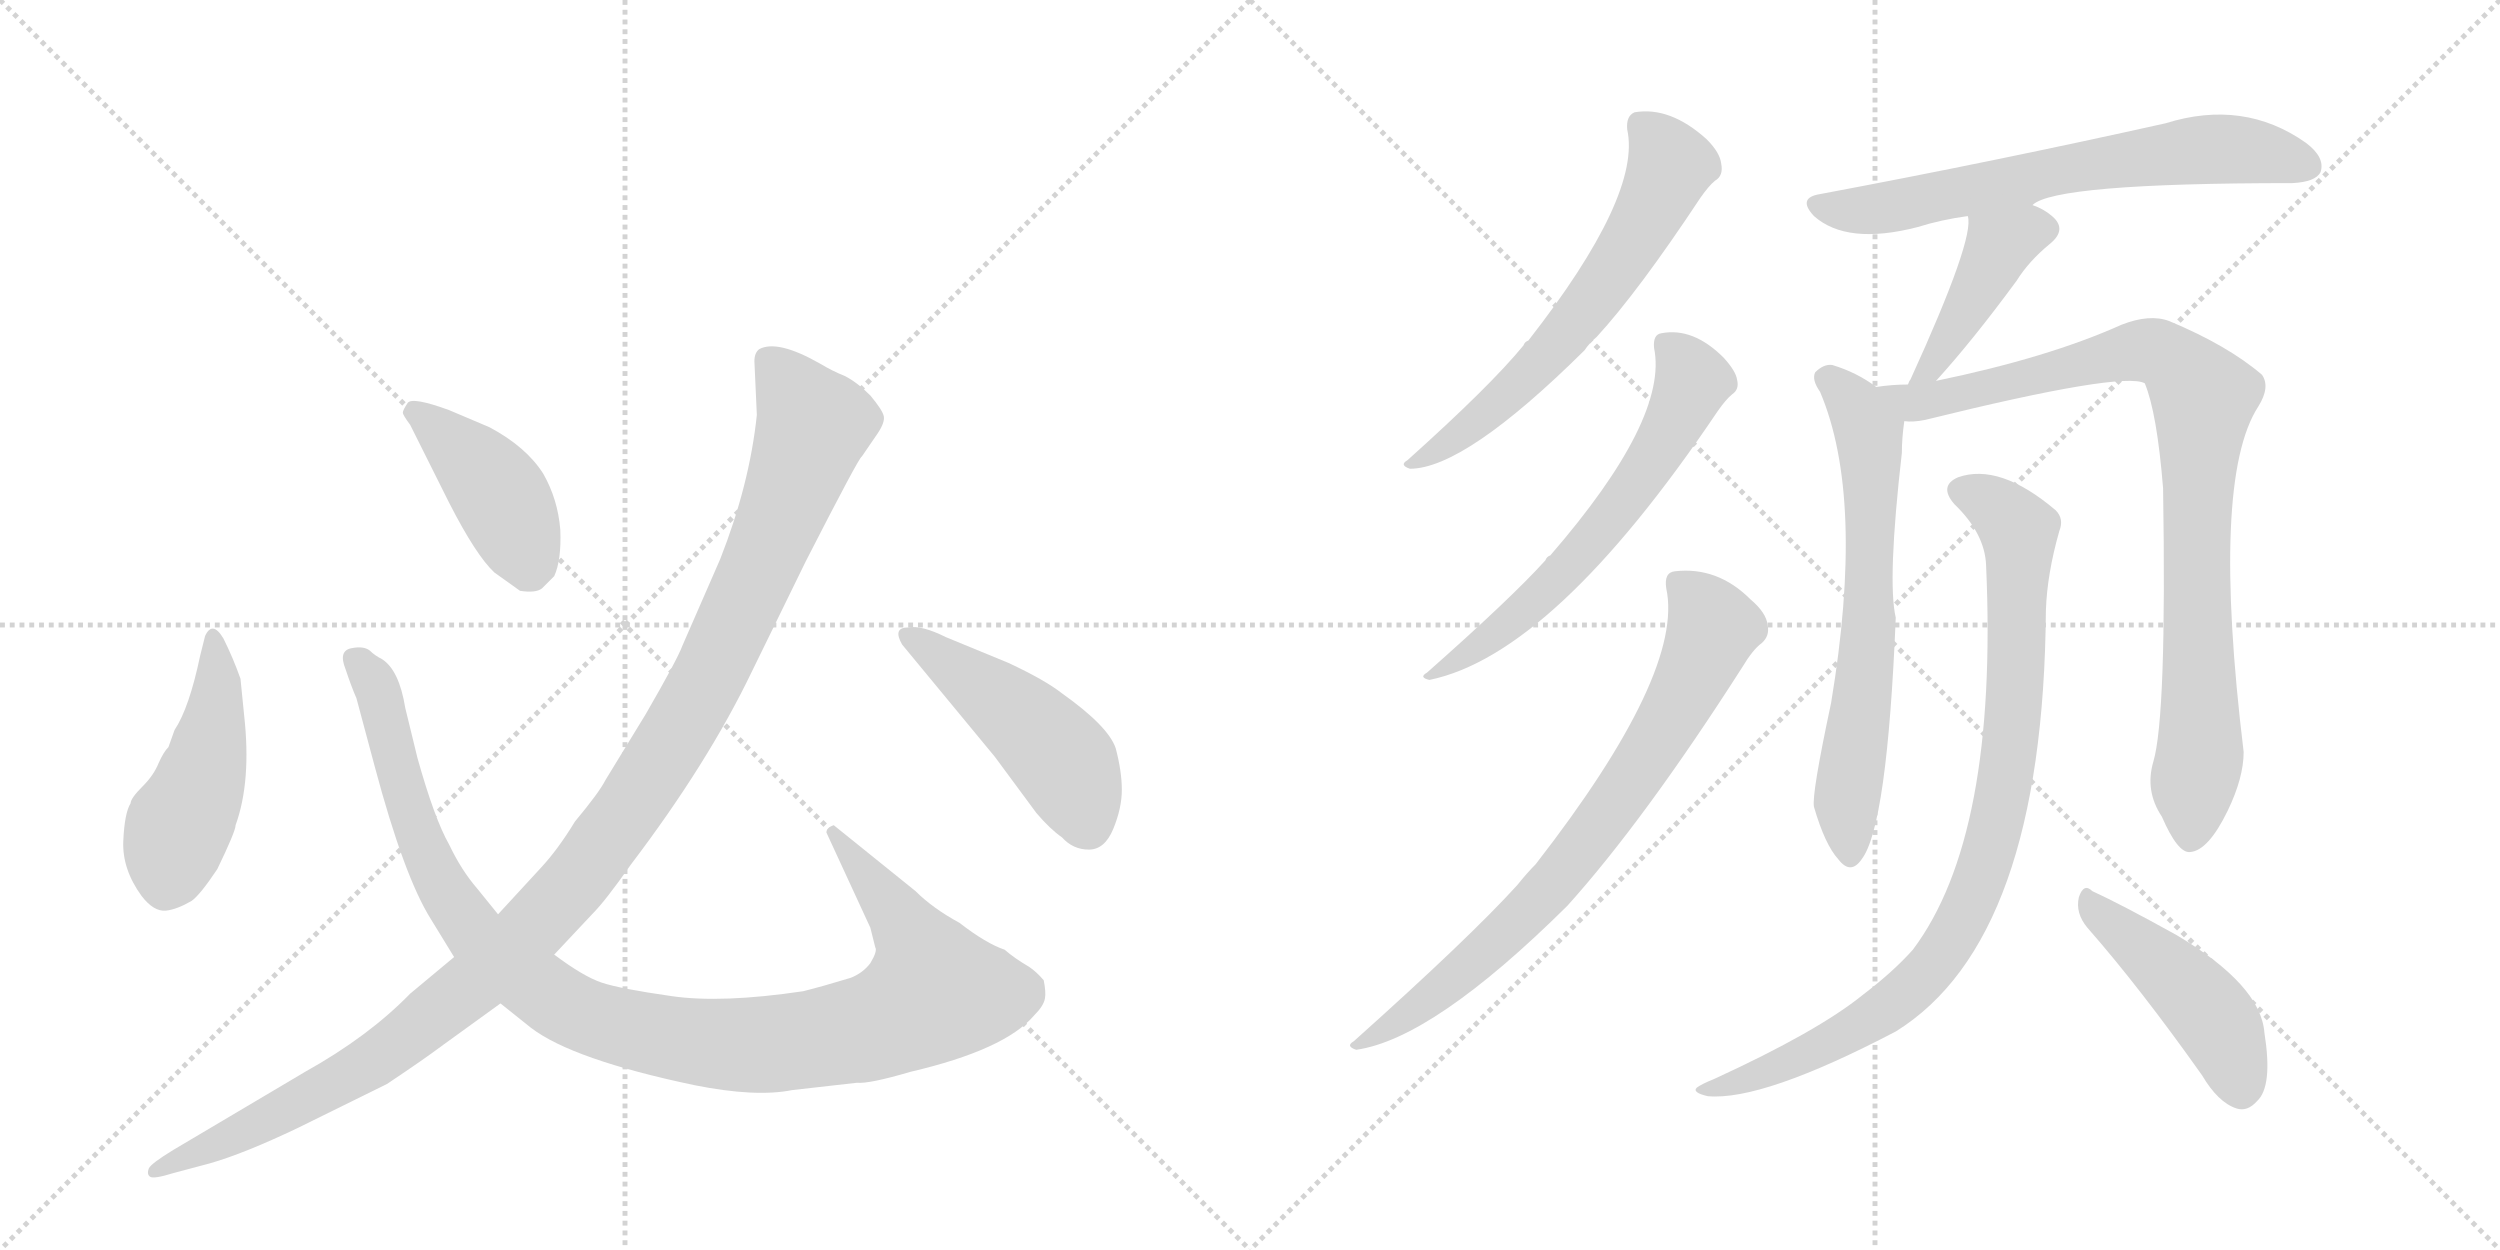 <svg version="1.1" viewBox="0 0 2048 1024" xmlns="http://www.w3.org/2000/svg">
  <g stroke="lightgray" stroke-dasharray="1,1" stroke-width="1" transform="scale(4, 4)">
    <line x1="0" y1="0" x2="256" y2="256"></line>
    <line x1="256" y1="0" x2="0" y2="256"></line>
    <line x1="128" y1="0" x2="128" y2="256"></line>
    <line x1="0" y1="128" x2="256" y2="128"></line>
    <line x1="256" y1="0" x2="512" y2="256"></line>
    <line x1="512" y1="0" x2="256" y2="256"></line>
    <line x1="384" y1="0" x2="384" y2="256"></line>
    <line x1="256" y1="128" x2="512" y2="128"></line>
  </g>
<g transform="scale(1, -1) translate(0, -850)">
   <style type="text/css">
    @keyframes keyframes0 {
      from {
       stroke: black;
       stroke-dashoffset: 461;
       stroke-width: 128;
       }
       60% {
       animation-timing-function: step-end;
       stroke: black;
       stroke-dashoffset: 0;
       stroke-width: 128;
       }
       to {
       stroke: black;
       stroke-width: 1024;
       }
       }
       #make-me-a-hanzi-animation-0 {
         animation: keyframes0 0.625s both;
         animation-delay: 0s;
         animation-timing-function: linear;
       }
    @keyframes keyframes1 {
      from {
       stroke: black;
       stroke-dashoffset: 1069;
       stroke-width: 128;
       }
       78% {
       animation-timing-function: step-end;
       stroke: black;
       stroke-dashoffset: 0;
       stroke-width: 128;
       }
       to {
       stroke: black;
       stroke-width: 1024;
       }
       }
       #make-me-a-hanzi-animation-1 {
         animation: keyframes1 1.12s both;
         animation-delay: 0.625s;
         animation-timing-function: linear;
       }
    @keyframes keyframes2 {
      from {
       stroke: black;
       stroke-dashoffset: 417;
       stroke-width: 128;
       }
       58% {
       animation-timing-function: step-end;
       stroke: black;
       stroke-dashoffset: 0;
       stroke-width: 128;
       }
       to {
       stroke: black;
       stroke-width: 1024;
       }
       }
       #make-me-a-hanzi-animation-2 {
         animation: keyframes2 0.589s both;
         animation-delay: 1.745s;
         animation-timing-function: linear;
       }
    @keyframes keyframes3 {
      from {
       stroke: black;
       stroke-dashoffset: 1168;
       stroke-width: 128;
       }
       79% {
       animation-timing-function: step-end;
       stroke: black;
       stroke-dashoffset: 0;
       stroke-width: 128;
       }
       to {
       stroke: black;
       stroke-width: 1024;
       }
       }
       #make-me-a-hanzi-animation-3 {
         animation: keyframes3 1.201s both;
         animation-delay: 2.334s;
         animation-timing-function: linear;
       }
    @keyframes keyframes4 {
      from {
       stroke: black;
       stroke-dashoffset: 469;
       stroke-width: 128;
       }
       60% {
       animation-timing-function: step-end;
       stroke: black;
       stroke-dashoffset: 0;
       stroke-width: 128;
       }
       to {
       stroke: black;
       stroke-width: 1024;
       }
       }
       #make-me-a-hanzi-animation-4 {
         animation: keyframes4 0.632s both;
         animation-delay: 3.535s;
         animation-timing-function: linear;
       }
    @keyframes keyframes5 {
      from {
       stroke: black;
       stroke-dashoffset: 620;
       stroke-width: 128;
       }
       67% {
       animation-timing-function: step-end;
       stroke: black;
       stroke-dashoffset: 0;
       stroke-width: 128;
       }
       to {
       stroke: black;
       stroke-width: 1024;
       }
       }
       #make-me-a-hanzi-animation-5 {
         animation: keyframes5 0.755s both;
         animation-delay: 4.167s;
         animation-timing-function: linear;
       }
    @keyframes keyframes6 {
      from {
       stroke: black;
       stroke-dashoffset: 618;
       stroke-width: 128;
       }
       67% {
       animation-timing-function: step-end;
       stroke: black;
       stroke-dashoffset: 0;
       stroke-width: 128;
       }
       to {
       stroke: black;
       stroke-width: 1024;
       }
       }
       #make-me-a-hanzi-animation-6 {
         animation: keyframes6 0.753s both;
         animation-delay: 4.921s;
         animation-timing-function: linear;
       }
    @keyframes keyframes7 {
      from {
       stroke: black;
       stroke-dashoffset: 755;
       stroke-width: 128;
       }
       71% {
       animation-timing-function: step-end;
       stroke: black;
       stroke-dashoffset: 0;
       stroke-width: 128;
       }
       to {
       stroke: black;
       stroke-width: 1024;
       }
       }
       #make-me-a-hanzi-animation-7 {
         animation: keyframes7 0.864s both;
         animation-delay: 5.674s;
         animation-timing-function: linear;
       }
    @keyframes keyframes8 {
      from {
       stroke: black;
       stroke-dashoffset: 663;
       stroke-width: 128;
       }
       68% {
       animation-timing-function: step-end;
       stroke: black;
       stroke-dashoffset: 0;
       stroke-width: 128;
       }
       to {
       stroke: black;
       stroke-width: 1024;
       }
       }
       #make-me-a-hanzi-animation-8 {
         animation: keyframes8 0.79s both;
         animation-delay: 6.539s;
         animation-timing-function: linear;
       }
    @keyframes keyframes9 {
      from {
       stroke: black;
       stroke-dashoffset: 415;
       stroke-width: 128;
       }
       57% {
       animation-timing-function: step-end;
       stroke: black;
       stroke-dashoffset: 0;
       stroke-width: 128;
       }
       to {
       stroke: black;
       stroke-width: 1024;
       }
       }
       #make-me-a-hanzi-animation-9 {
         animation: keyframes9 0.588s both;
         animation-delay: 7.328s;
         animation-timing-function: linear;
       }
    @keyframes keyframes10 {
      from {
       stroke: black;
       stroke-dashoffset: 660;
       stroke-width: 128;
       }
       68% {
       animation-timing-function: step-end;
       stroke: black;
       stroke-dashoffset: 0;
       stroke-width: 128;
       }
       to {
       stroke: black;
       stroke-width: 1024;
       }
       }
       #make-me-a-hanzi-animation-10 {
         animation: keyframes10 0.787s both;
         animation-delay: 7.916s;
         animation-timing-function: linear;
       }
    @keyframes keyframes11 {
      from {
       stroke: black;
       stroke-dashoffset: 902;
       stroke-width: 128;
       }
       75% {
       animation-timing-function: step-end;
       stroke: black;
       stroke-dashoffset: 0;
       stroke-width: 128;
       }
       to {
       stroke: black;
       stroke-width: 1024;
       }
       }
       #make-me-a-hanzi-animation-11 {
         animation: keyframes11 0.984s both;
         animation-delay: 8.703s;
         animation-timing-function: linear;
       }
    @keyframes keyframes12 {
      from {
       stroke: black;
       stroke-dashoffset: 897;
       stroke-width: 128;
       }
       74% {
       animation-timing-function: step-end;
       stroke: black;
       stroke-dashoffset: 0;
       stroke-width: 128;
       }
       to {
       stroke: black;
       stroke-width: 1024;
       }
       }
       #make-me-a-hanzi-animation-12 {
         animation: keyframes12 0.98s both;
         animation-delay: 9.687s;
         animation-timing-function: linear;
       }
    @keyframes keyframes13 {
      from {
       stroke: black;
       stroke-dashoffset: 457;
       stroke-width: 128;
       }
       60% {
       animation-timing-function: step-end;
       stroke: black;
       stroke-dashoffset: 0;
       stroke-width: 128;
       }
       to {
       stroke: black;
       stroke-width: 1024;
       }
       }
       #make-me-a-hanzi-animation-13 {
         animation: keyframes13 0.622s both;
         animation-delay: 10.667s;
         animation-timing-function: linear;
       }
</style>
<path d="M 200 264 L 197 294 Q 191 311 183 327 Q 174 342 168 329 L 164 313 Q 155 270 143 252 L 138 238 Q 134 234 130 225 Q 126 215 117 206 Q 107 196 107 192 Q 102 184 101 161 Q 100 138 116 116 Q 126 103 136 104 Q 145 105 157 112 Q 164 117 178 138 Q 193 169 193 174 Q 206 210 200 264 Z" fill="lightgray"></path> 
<path d="M 408 101 L 391 122 Q 378 137 368 158 Q 356 179 342 229 L 332 270 Q 327 301 313 310 Q 307 313 303 317 Q 298 321 288 319 Q 277 317 283 302 Q 288 287 292 278 L 307 222 Q 331 132 353 97 L 372 66 L 410 28 L 435 8 Q 469 -18 569 -39 Q 619 -49 649 -43 L 702 -37 Q 712 -38 746 -28 Q 823 -10 847 18 Q 855 26 856 32 Q 857 37 855 47 Q 849 54 843 58 Q 831 65 823 72 Q 808 77 786 94 Q 764 106 750 120 L 683 174 Q 677 172 677 168 L 713 90 L 717 74 Q 719 71 713 61 Q 707 53 697 49 Q 674 42 658 38 Q 591 28 550 34 Q 508 40 493 45 Q 478 50 454 68 L 408 101 Z" fill="lightgray"></path> 
<path d="M 336 502 L 368 438 Q 390 395 405 381 L 426 366 Q 439 364 444 368 L 454 378 Q 460 391 459 416 Q 457 441 445 462 Q 431 484 401 500 L 368 514 Q 338 525 334 520 Q 330 514 330 512 Q 330 510 336 502 Z" fill="lightgray"></path> 
<path d="M 618 554 L 620 510 Q 614 453 590 392 L 559 321 Q 555 310 529 265 L 496 211 Q 491 201 471 177 Q 457 154 443 139 L 408 101 L 372 66 L 336 36 Q 302 1 250 -28 L 142 -92 Q 124 -103 122 -107 Q 120 -112 123 -114 Q 126 -116 142 -111 L 172 -103 Q 200 -95 244 -74 L 317 -38 Q 347 -18 363 -6 L 410 28 L 454 68 L 485 101 Q 496 112 517 142 Q 580 225 616 300 L 660 390 Q 704 476 706 476 L 719 495 Q 725 504 724 509 Q 723 514 713 526 Q 702 537 692 542 Q 682 546 672 552 Q 637 572 622 564 Q 618 561 618 554 Z" fill="lightgray"></path> 
<path d="M 826 307 L 775 328 Q 755 338 744 336 Q 731 336 739 322 L 815 230 L 849 184 Q 860 171 870 164 Q 879 154 892 154 Q 905 154 912 171 Q 919 188 919 203 Q 919 218 914 237 Q 908 255 870 282 Q 856 293 826 307 Z" fill="lightgray"></path> 
<path d="M 1333 744 Q 1345 690 1252 571 Q 1249 570 1248 567 Q 1221 534 1153 473 Q 1146 469 1155 466 Q 1200 466 1298 563 Q 1302 569 1308 574 Q 1342 611 1393 688 Q 1400 698 1405 702 Q 1412 706 1410 716 Q 1409 725 1398 736 Q 1368 763 1339 758 Q 1332 755 1333 744 Z" fill="lightgray"></path> 
<path d="M 1355 565 Q 1367 507 1270 395 Q 1267 394 1266 391 Q 1238 360 1169 299 Q 1162 295 1171 293 Q 1273 314 1407 513 Q 1414 523 1419 527 Q 1425 531 1423 539 Q 1422 546 1412 557 Q 1387 582 1361 577 Q 1354 576 1355 565 Z" fill="lightgray"></path> 
<path d="M 1365 368 Q 1380 299 1258 142 Q 1251 135 1243 125 Q 1204 82 1109 -3 Q 1102 -7 1111 -10 Q 1174 -1 1284 108 Q 1347 178 1427 303 Q 1436 318 1443 323 Q 1450 329 1448 338 Q 1447 348 1434 359 Q 1407 386 1372 382 Q 1363 381 1365 368 Z" fill="lightgray"></path> 
<path d="M 1665 682 Q 1683 700 1878 700 Q 1897 701 1901 709 Q 1905 721 1889 733 Q 1838 769 1774 749 Q 1635 718 1491 691 Q 1472 688 1486 673 Q 1513 649 1571 664 Q 1590 670 1612 673 C 1642 678 1663 681 1665 682 Z" fill="lightgray"></path> 
<path d="M 1586 538 Q 1616 571 1652 620 Q 1662 636 1679 650 Q 1694 662 1681 673 Q 1674 679 1665 682 C 1637 693 1609 703 1612 673 Q 1618 655 1565 539 Q 1564 538 1563 535 C 1550 508 1566 516 1586 538 Z" fill="lightgray"></path> 
<path d="M 1537 533 Q 1521 545 1501 551 Q 1494 552 1487 545 Q 1484 539 1491 529 Q 1528 442 1500 274 Q 1484 199 1486 189 Q 1495 158 1506 146 Q 1516 133 1525 146 Q 1546 173 1553 344 Q 1546 374 1558 479 Q 1558 491 1560 505 C 1561 517 1561 517 1537 533 Z" fill="lightgray"></path> 
<path d="M 1764 226 Q 1757 202 1771 181 Q 1784 151 1794 152 Q 1809 153 1825 186 Q 1838 213 1838 234 Q 1811 457 1850 517 Q 1860 533 1853 543 Q 1825 567 1777 587 Q 1761 593 1738 584 Q 1678 557 1586 538 L 1563 535 Q 1550 535 1537 533 C 1507 530 1530 502 1560 505 Q 1567 504 1577 506 Q 1739 546 1757 536 Q 1767 512 1772 450 Q 1775 263 1764 226 Z" fill="lightgray"></path> 
<path d="M 1627 387 Q 1637 165 1567 72 Q 1551 54 1526 35 Q 1489 5 1404 -34 Q 1394 -38 1390 -41 Q 1386 -45 1399 -48 Q 1444 -52 1553 5 Q 1674 80 1676 350 Q 1677 380 1687 415 Q 1691 425 1684 432 Q 1638 471 1604 459 Q 1588 452 1601 437 Q 1626 413 1627 387 Z" fill="lightgray"></path> 
<path d="M 1710 90 Q 1753 41 1804 -31 Q 1817 -53 1832 -58 Q 1841 -61 1849 -52 Q 1862 -40 1855 4 Q 1852 43 1783 84 Q 1738 109 1714 120 Q 1707 127 1703 115 Q 1700 102 1710 90 Z" fill="lightgray"></path> 
      <clipPath id="make-me-a-hanzi-clip-0">
      <path d="M 200 264 L 197 294 Q 191 311 183 327 Q 174 342 168 329 L 164 313 Q 155 270 143 252 L 138 238 Q 134 234 130 225 Q 126 215 117 206 Q 107 196 107 192 Q 102 184 101 161 Q 100 138 116 116 Q 126 103 136 104 Q 145 105 157 112 Q 164 117 178 138 Q 193 169 193 174 Q 206 210 200 264 Z" fill="lightgray"></path>
      </clipPath>
      <path clip-path="url(#make-me-a-hanzi-clip-0)" d="M 175 323 L 178 284 L 169 224 L 146 172 L 136 125 " fill="none" id="make-me-a-hanzi-animation-0" stroke-dasharray="333 666" stroke-linecap="round"></path>

      <clipPath id="make-me-a-hanzi-clip-1">
      <path d="M 408 101 L 391 122 Q 378 137 368 158 Q 356 179 342 229 L 332 270 Q 327 301 313 310 Q 307 313 303 317 Q 298 321 288 319 Q 277 317 283 302 Q 288 287 292 278 L 307 222 Q 331 132 353 97 L 372 66 L 410 28 L 435 8 Q 469 -18 569 -39 Q 619 -49 649 -43 L 702 -37 Q 712 -38 746 -28 Q 823 -10 847 18 Q 855 26 856 32 Q 857 37 855 47 Q 849 54 843 58 Q 831 65 823 72 Q 808 77 786 94 Q 764 106 750 120 L 683 174 Q 677 172 677 168 L 713 90 L 717 74 Q 719 71 713 61 Q 707 53 697 49 Q 674 42 658 38 Q 591 28 550 34 Q 508 40 493 45 Q 478 50 454 68 L 408 101 Z" fill="lightgray"></path>
      </clipPath>
      <path clip-path="url(#make-me-a-hanzi-clip-1)" d="M 290 309 L 309 287 L 338 180 L 365 120 L 394 79 L 456 30 L 483 16 L 546 0 L 621 -6 L 710 7 L 760 32 L 766 37 L 748 81 L 685 166 " fill="none" id="make-me-a-hanzi-animation-1" stroke-dasharray="941 1882" stroke-linecap="round"></path>

      <clipPath id="make-me-a-hanzi-clip-2">
      <path d="M 336 502 L 368 438 Q 390 395 405 381 L 426 366 Q 439 364 444 368 L 454 378 Q 460 391 459 416 Q 457 441 445 462 Q 431 484 401 500 L 368 514 Q 338 525 334 520 Q 330 514 330 512 Q 330 510 336 502 Z" fill="lightgray"></path>
      </clipPath>
      <path clip-path="url(#make-me-a-hanzi-clip-2)" d="M 339 512 L 384 475 L 410 444 L 432 386 " fill="none" id="make-me-a-hanzi-animation-2" stroke-dasharray="289 578" stroke-linecap="round"></path>

      <clipPath id="make-me-a-hanzi-clip-3">
      <path d="M 618 554 L 620 510 Q 614 453 590 392 L 559 321 Q 555 310 529 265 L 496 211 Q 491 201 471 177 Q 457 154 443 139 L 408 101 L 372 66 L 336 36 Q 302 1 250 -28 L 142 -92 Q 124 -103 122 -107 Q 120 -112 123 -114 Q 126 -116 142 -111 L 172 -103 Q 200 -95 244 -74 L 317 -38 Q 347 -18 363 -6 L 410 28 L 454 68 L 485 101 Q 496 112 517 142 Q 580 225 616 300 L 660 390 Q 704 476 706 476 L 719 495 Q 725 504 724 509 Q 723 514 713 526 Q 702 537 692 542 Q 682 546 672 552 Q 637 572 622 564 Q 618 561 618 554 Z" fill="lightgray"></path>
      </clipPath>
      <path clip-path="url(#make-me-a-hanzi-clip-3)" d="M 629 555 L 666 502 L 652 458 L 567 270 L 480 139 L 409 63 L 324 -6 L 290 -29 L 126 -110 " fill="none" id="make-me-a-hanzi-animation-3" stroke-dasharray="1040 2080" stroke-linecap="round"></path>

      <clipPath id="make-me-a-hanzi-clip-4">
      <path d="M 826 307 L 775 328 Q 755 338 744 336 Q 731 336 739 322 L 815 230 L 849 184 Q 860 171 870 164 Q 879 154 892 154 Q 905 154 912 171 Q 919 188 919 203 Q 919 218 914 237 Q 908 255 870 282 Q 856 293 826 307 Z" fill="lightgray"></path>
      </clipPath>
      <path clip-path="url(#make-me-a-hanzi-clip-4)" d="M 748 327 L 830 267 L 866 233 L 890 176 " fill="none" id="make-me-a-hanzi-animation-4" stroke-dasharray="341 682" stroke-linecap="round"></path>

      <clipPath id="make-me-a-hanzi-clip-5">
      <path d="M 1333 744 Q 1345 690 1252 571 Q 1249 570 1248 567 Q 1221 534 1153 473 Q 1146 469 1155 466 Q 1200 466 1298 563 Q 1302 569 1308 574 Q 1342 611 1393 688 Q 1400 698 1405 702 Q 1412 706 1410 716 Q 1409 725 1398 736 Q 1368 763 1339 758 Q 1332 755 1333 744 Z" fill="lightgray"></path>
      </clipPath>
      <path clip-path="url(#make-me-a-hanzi-clip-5)" d="M 1347 746 L 1368 713 L 1345 664 L 1311 612 L 1246 536 L 1206 501 L 1159 471 " fill="none" id="make-me-a-hanzi-animation-5" stroke-dasharray="492 984" stroke-linecap="round"></path>

      <clipPath id="make-me-a-hanzi-clip-6">
      <path d="M 1355 565 Q 1367 507 1270 395 Q 1267 394 1266 391 Q 1238 360 1169 299 Q 1162 295 1171 293 Q 1273 314 1407 513 Q 1414 523 1419 527 Q 1425 531 1423 539 Q 1422 546 1412 557 Q 1387 582 1361 577 Q 1354 576 1355 565 Z" fill="lightgray"></path>
      </clipPath>
      <path clip-path="url(#make-me-a-hanzi-clip-6)" d="M 1368 566 L 1387 538 L 1359 480 L 1325 432 L 1230 334 L 1193 308 L 1177 305 L 1175 298 " fill="none" id="make-me-a-hanzi-animation-6" stroke-dasharray="490 980" stroke-linecap="round"></path>

      <clipPath id="make-me-a-hanzi-clip-7">
      <path d="M 1365 368 Q 1380 299 1258 142 Q 1251 135 1243 125 Q 1204 82 1109 -3 Q 1102 -7 1111 -10 Q 1174 -1 1284 108 Q 1347 178 1427 303 Q 1436 318 1443 323 Q 1450 329 1448 338 Q 1447 348 1434 359 Q 1407 386 1372 382 Q 1363 381 1365 368 Z" fill="lightgray"></path>
      </clipPath>
      <path clip-path="url(#make-me-a-hanzi-clip-7)" d="M 1379 370 L 1404 336 L 1363 251 L 1329 199 L 1263 114 L 1234 86 L 1161 24 L 1132 4 L 1118 2 L 1115 -5 " fill="none" id="make-me-a-hanzi-animation-7" stroke-dasharray="627 1254" stroke-linecap="round"></path>

      <clipPath id="make-me-a-hanzi-clip-8">
      <path d="M 1665 682 Q 1683 700 1878 700 Q 1897 701 1901 709 Q 1905 721 1889 733 Q 1838 769 1774 749 Q 1635 718 1491 691 Q 1472 688 1486 673 Q 1513 649 1571 664 Q 1590 670 1612 673 C 1642 678 1663 681 1665 682 Z" fill="lightgray"></path>
      </clipPath>
      <path clip-path="url(#make-me-a-hanzi-clip-8)" d="M 1489 682 L 1558 681 L 1697 713 L 1802 727 L 1848 726 L 1890 714 " fill="none" id="make-me-a-hanzi-animation-8" stroke-dasharray="535 1070" stroke-linecap="round"></path>

      <clipPath id="make-me-a-hanzi-clip-9">
      <path d="M 1586 538 Q 1616 571 1652 620 Q 1662 636 1679 650 Q 1694 662 1681 673 Q 1674 679 1665 682 C 1637 693 1609 703 1612 673 Q 1618 655 1565 539 Q 1564 538 1563 535 C 1550 508 1566 516 1586 538 Z" fill="lightgray"></path>
      </clipPath>
      <path clip-path="url(#make-me-a-hanzi-clip-9)" d="M 1674 662 L 1638 649 L 1590 561 L 1573 550 " fill="none" id="make-me-a-hanzi-animation-9" stroke-dasharray="287 574" stroke-linecap="round"></path>

      <clipPath id="make-me-a-hanzi-clip-10">
      <path d="M 1537 533 Q 1521 545 1501 551 Q 1494 552 1487 545 Q 1484 539 1491 529 Q 1528 442 1500 274 Q 1484 199 1486 189 Q 1495 158 1506 146 Q 1516 133 1525 146 Q 1546 173 1553 344 Q 1546 374 1558 479 Q 1558 491 1560 505 C 1561 517 1561 517 1537 533 Z" fill="lightgray"></path>
      </clipPath>
      <path clip-path="url(#make-me-a-hanzi-clip-10)" d="M 1497 541 L 1523 513 L 1534 470 L 1532 332 L 1514 205 L 1516 150 " fill="none" id="make-me-a-hanzi-animation-10" stroke-dasharray="532 1064" stroke-linecap="round"></path>

      <clipPath id="make-me-a-hanzi-clip-11">
      <path d="M 1764 226 Q 1757 202 1771 181 Q 1784 151 1794 152 Q 1809 153 1825 186 Q 1838 213 1838 234 Q 1811 457 1850 517 Q 1860 533 1853 543 Q 1825 567 1777 587 Q 1761 593 1738 584 Q 1678 557 1586 538 L 1563 535 Q 1550 535 1537 533 C 1507 530 1530 502 1560 505 Q 1567 504 1577 506 Q 1739 546 1757 536 Q 1767 512 1772 450 Q 1775 263 1764 226 Z" fill="lightgray"></path>
      </clipPath>
      <path clip-path="url(#make-me-a-hanzi-clip-11)" d="M 1544 531 L 1567 520 L 1587 520 L 1598 527 L 1761 563 L 1786 549 L 1804 527 L 1799 438 L 1803 242 L 1795 164 " fill="none" id="make-me-a-hanzi-animation-11" stroke-dasharray="774 1548" stroke-linecap="round"></path>

      <clipPath id="make-me-a-hanzi-clip-12">
      <path d="M 1627 387 Q 1637 165 1567 72 Q 1551 54 1526 35 Q 1489 5 1404 -34 Q 1394 -38 1390 -41 Q 1386 -45 1399 -48 Q 1444 -52 1553 5 Q 1674 80 1676 350 Q 1677 380 1687 415 Q 1691 425 1684 432 Q 1638 471 1604 459 Q 1588 452 1601 437 Q 1626 413 1627 387 Z" fill="lightgray"></path>
      </clipPath>
      <path clip-path="url(#make-me-a-hanzi-clip-12)" d="M 1607 447 L 1630 439 L 1654 415 L 1647 235 L 1632 163 L 1613 109 L 1578 53 L 1534 16 L 1443 -30 L 1398 -40 " fill="none" id="make-me-a-hanzi-animation-12" stroke-dasharray="769 1538" stroke-linecap="round"></path>

      <clipPath id="make-me-a-hanzi-clip-13">
      <path d="M 1710 90 Q 1753 41 1804 -31 Q 1817 -53 1832 -58 Q 1841 -61 1849 -52 Q 1862 -40 1855 4 Q 1852 43 1783 84 Q 1738 109 1714 120 Q 1707 127 1703 115 Q 1700 102 1710 90 Z" fill="lightgray"></path>
      </clipPath>
      <path clip-path="url(#make-me-a-hanzi-clip-13)" d="M 1712 109 L 1810 21 L 1827 -9 L 1836 -43 " fill="none" id="make-me-a-hanzi-animation-13" stroke-dasharray="329 658" stroke-linecap="round"></path>

</g>
</svg>

